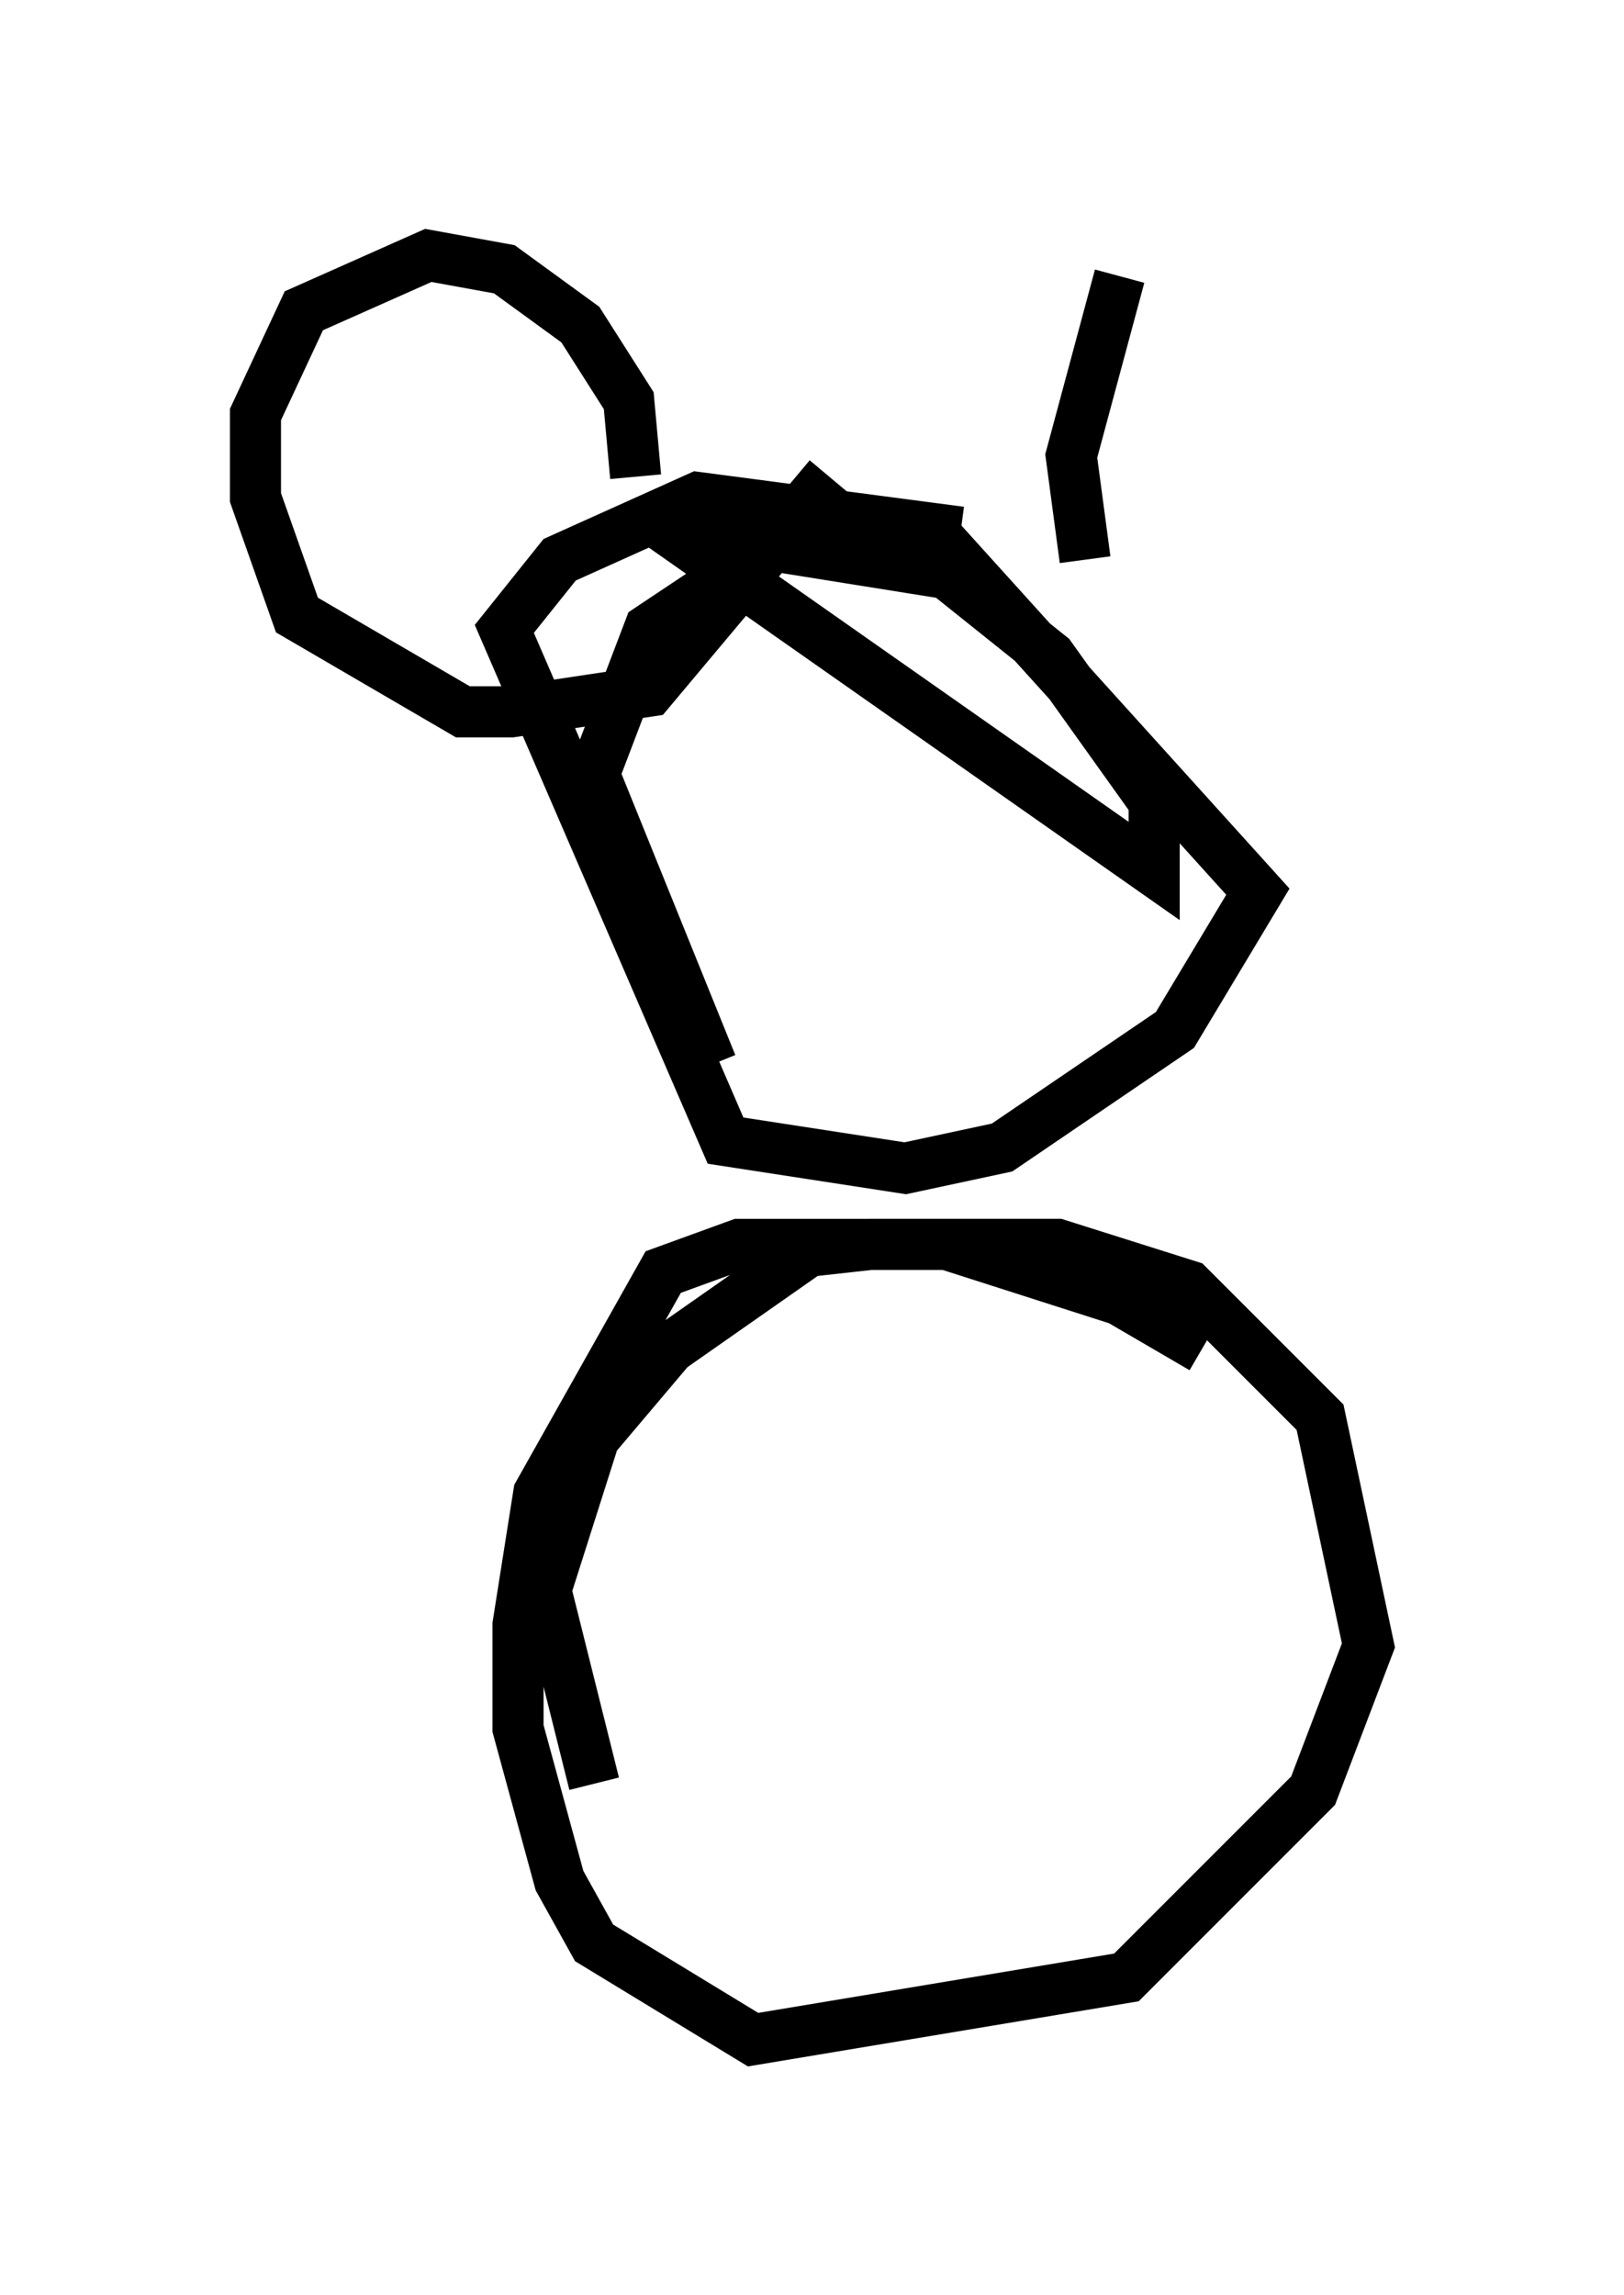 <?xml version="1.0" encoding="utf-8" ?>
<svg baseProfile="full" height="44.912" version="1.1" width="31.786" xmlns="http://www.w3.org/2000/svg" xmlns:ev="http://www.w3.org/2001/xml-events" xmlns:xlink="http://www.w3.org/1999/xlink"><defs /><rect fill="white" height="44.912" width="31.786" x="0" y="0" /><path d="M22.05, 13.66 m-3.248, -3.248 l-5.142, -0.677 -2.706, 1.218 l-1.083, 1.353 4.33, 10.013 l3.518, 0.541 1.894, -0.406 l3.383, -2.3 1.624, -2.706 l-6.36, -7.036 -2.977, -0.135 l-1.759, 0.406 9.066, 6.36 l0.0, -1.353 -2.03, -2.842 l-2.03, -1.624 -3.383, -0.541 l-2.436, 1.624 -1.083, 2.842 l2.3, 5.683 m9.607, 5.548 l-1.624, -0.947 -3.383, -1.083 l-4.059, 0.0 -1.488, 0.541 l-2.436, 4.33 -0.406, 2.571 l0.0, 2.03 0.812, 2.977 l0.677, 1.218 3.112, 1.894 l7.307, -1.218 3.654, -3.654 l1.083, -2.842 -0.947, -4.465 l-2.571, -2.571 -2.571, -0.812 l-3.654, 0.0 -1.218, 0.135 l-2.706, 1.894 -1.488, 1.759 l-0.947, 2.977 0.947, 3.789 m0.812, -25.575 l-0.135, -1.488 -0.947, -1.488 l-1.488, -1.083 -1.488, -0.271 l-2.436, 1.083 -0.947, 2.03 l0.0, 1.624 0.812, 2.3 l3.248, 1.894 0.947, 0.0 l2.706, -0.406 3.518, -4.195 m5.007, 1.624 l-0.271, -2.03 0.947, -3.518 " fill="none" stroke="black" stroke-width="1" /></svg>